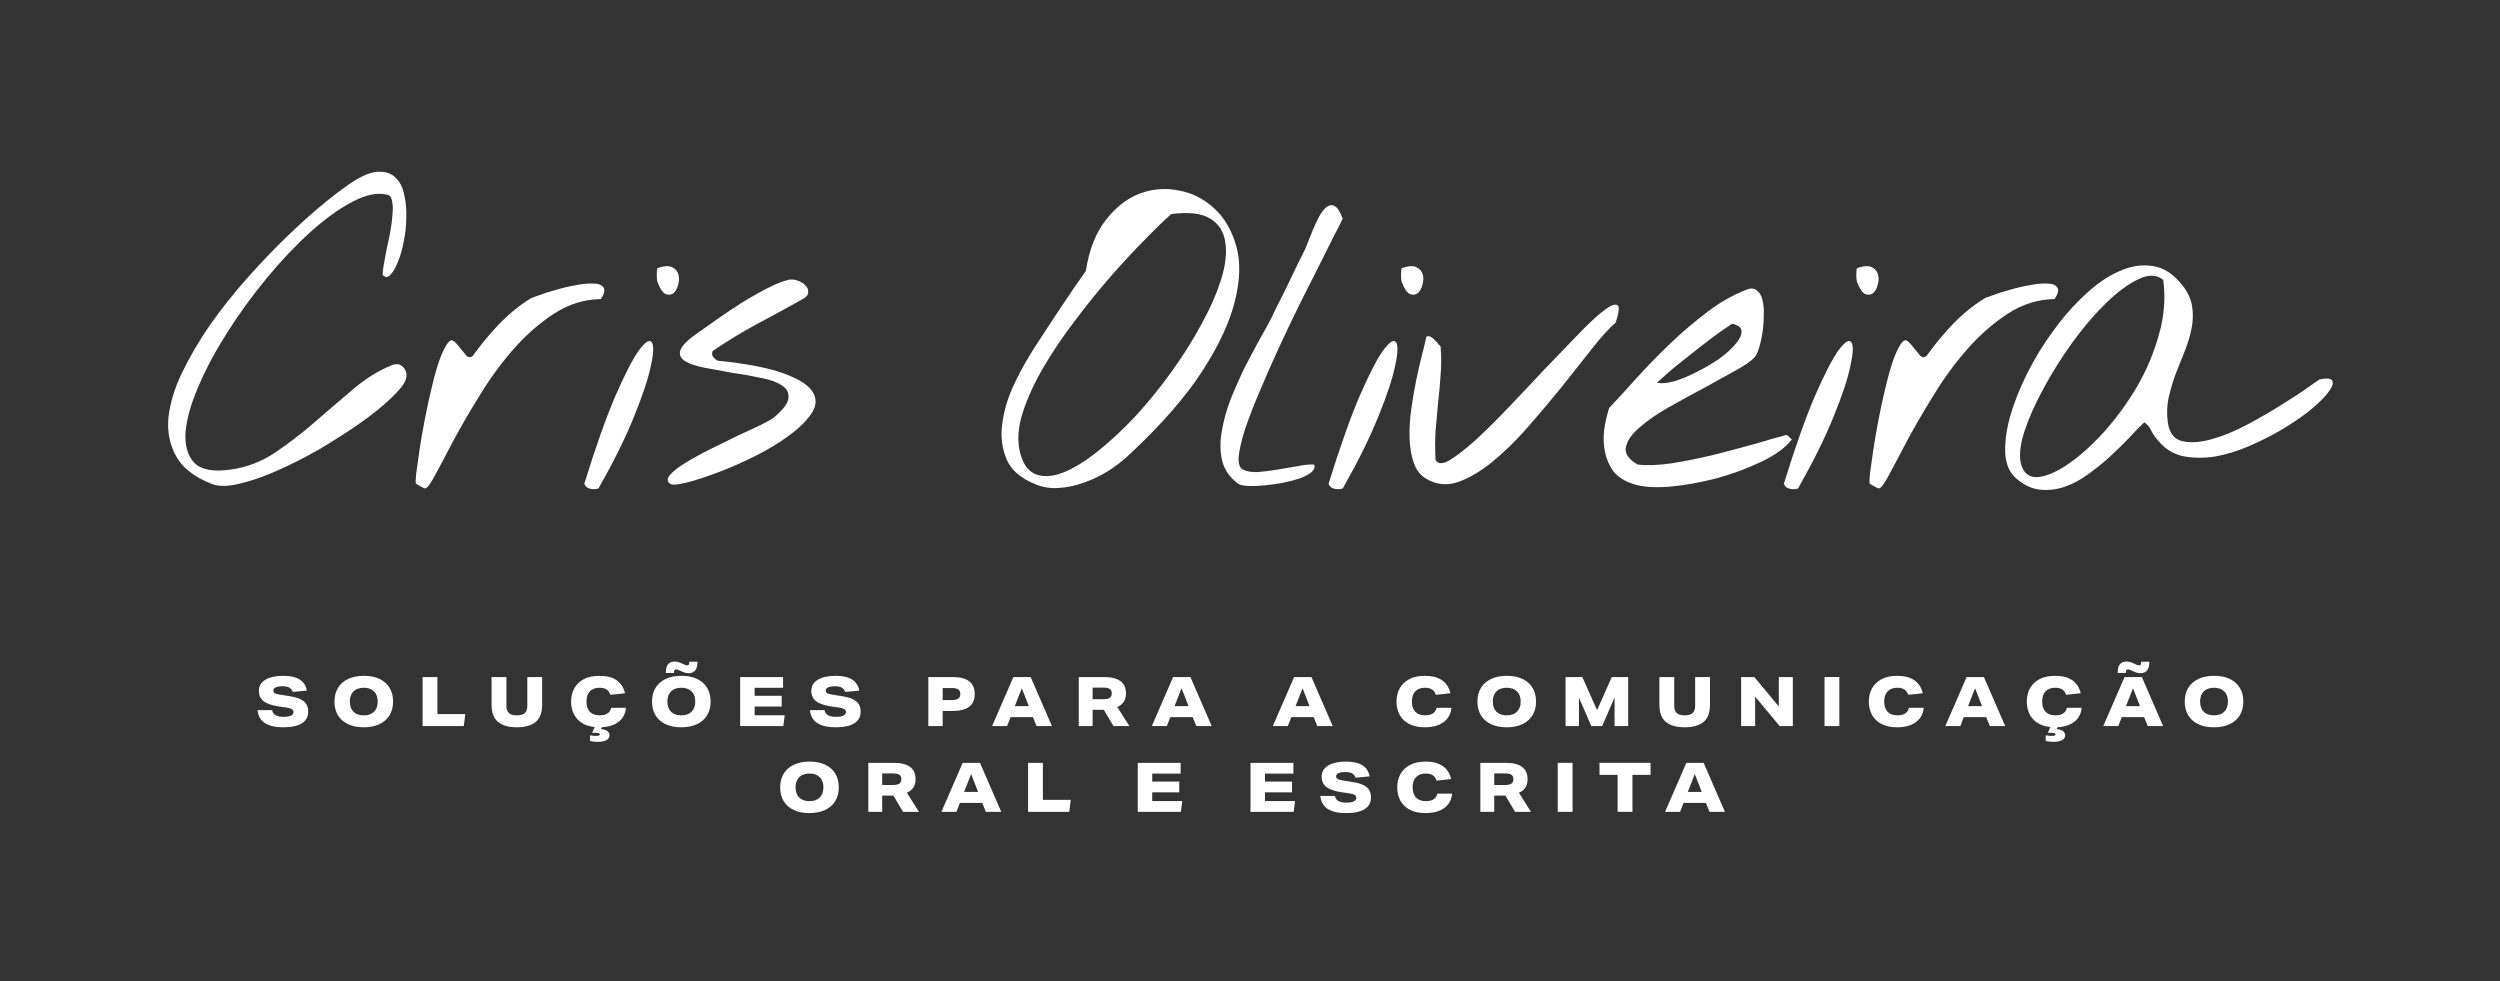 <svg width="158" height="62" viewBox="0 0 158 62" fill="none" xmlns="http://www.w3.org/2000/svg">
<rect x="0" y="0" width="158" height="62" fill="#333333" stroke="none"/>
<path d="M13.367 30.576C12.29 30.153 11.549 29.579 11.143 28.856C10.737 28.132 10.569 27.329 10.64 26.447C10.728 25.546 11.011 24.593 11.487 23.587C11.981 22.564 12.581 21.54 13.287 20.516C14.011 19.493 14.805 18.495 15.67 17.525C16.535 16.554 17.391 15.663 18.238 14.851C19.085 14.039 19.88 13.333 20.621 12.733C21.362 12.133 21.962 11.692 22.421 11.409C23.056 11.021 23.586 10.836 24.009 10.853C24.433 10.853 24.768 10.986 25.015 11.25C25.28 11.497 25.457 11.85 25.545 12.309C25.651 12.751 25.695 13.227 25.677 13.739C25.677 14.233 25.624 14.736 25.518 15.248C25.43 15.742 25.307 16.174 25.148 16.545C25.007 16.916 24.848 17.189 24.671 17.366C24.512 17.542 24.354 17.551 24.195 17.392C24.177 17.251 24.195 17.039 24.248 16.757C24.301 16.457 24.362 16.122 24.433 15.751C24.521 15.38 24.601 15.001 24.671 14.613C24.742 14.224 24.786 13.871 24.804 13.554C24.839 13.218 24.83 12.936 24.777 12.706C24.742 12.477 24.645 12.345 24.486 12.309C23.868 12.15 23.127 12.3 22.262 12.759C21.415 13.201 20.524 13.845 19.588 14.692C18.671 15.521 17.753 16.492 16.835 17.604C15.935 18.698 15.114 19.828 14.373 20.993C13.632 22.158 13.023 23.296 12.546 24.408C12.07 25.502 11.796 26.473 11.725 27.32C11.672 28.15 11.858 28.794 12.281 29.253C12.723 29.694 13.49 29.835 14.585 29.676C15.591 29.535 16.517 29.182 17.364 28.617C18.229 28.035 19.059 27.4 19.853 26.711C20.665 26.005 21.468 25.317 22.262 24.646C23.056 23.958 23.886 23.437 24.751 23.084C25.068 22.961 25.316 23.005 25.492 23.217C25.686 23.428 25.739 23.684 25.651 23.984C25.545 24.285 25.227 24.682 24.698 25.176C24.186 25.67 23.542 26.191 22.765 26.738C22.006 27.267 21.168 27.805 20.25 28.353C19.332 28.882 18.432 29.341 17.55 29.729C16.685 30.118 15.873 30.4 15.114 30.576C14.373 30.753 13.79 30.753 13.367 30.576Z" fill="white"/>
<path d="M26.298 30.576C26.263 30.559 26.263 30.356 26.298 29.968C26.351 29.562 26.421 29.059 26.51 28.459C26.598 27.858 26.713 27.197 26.854 26.473C26.995 25.749 27.145 25.061 27.304 24.408C27.463 23.737 27.63 23.155 27.807 22.661C28.001 22.149 28.186 21.796 28.363 21.602C28.486 21.478 28.61 21.478 28.733 21.602C28.857 21.708 28.981 21.849 29.104 22.025C29.228 22.184 29.351 22.334 29.475 22.475C29.598 22.599 29.731 22.608 29.872 22.502C30.366 21.814 30.904 21.16 31.487 20.543C32.087 19.907 32.749 19.36 33.472 18.901C33.543 18.848 33.737 18.769 34.055 18.663C34.373 18.54 34.734 18.425 35.14 18.319C35.546 18.195 35.961 18.098 36.385 18.028C36.826 17.939 37.196 17.904 37.496 17.922C37.814 17.922 38.026 18.001 38.132 18.16C38.255 18.301 38.202 18.548 37.973 18.901C36.914 18.919 35.926 19.228 35.008 19.828C34.09 20.428 33.243 21.169 32.466 22.052C31.69 22.934 30.984 23.896 30.348 24.938C29.713 25.961 29.157 26.914 28.681 27.797C28.222 28.679 27.833 29.412 27.516 29.994C27.216 30.576 26.995 30.868 26.854 30.868C26.836 30.868 26.757 30.832 26.616 30.762C26.474 30.674 26.369 30.612 26.298 30.576Z" fill="white"/>
<path d="M36.926 30.576C37.649 28.247 38.302 26.402 38.885 25.043C39.485 23.667 39.979 22.705 40.367 22.158C40.773 21.611 41.047 21.434 41.188 21.628C41.329 21.822 41.312 22.317 41.135 23.111C40.976 23.905 40.623 24.973 40.076 26.314C39.547 27.638 38.797 29.156 37.826 30.868C37.685 30.921 37.517 30.93 37.323 30.894C37.129 30.859 36.996 30.753 36.926 30.576ZM41.559 17.842C41.523 17.754 41.506 17.595 41.506 17.366C41.506 17.136 41.523 16.995 41.559 16.942C41.965 16.801 42.273 16.783 42.485 16.889C42.697 16.995 42.829 17.154 42.882 17.366C42.935 17.56 42.926 17.772 42.856 18.001C42.803 18.231 42.706 18.407 42.565 18.531C42.423 18.637 42.256 18.654 42.062 18.584C41.885 18.495 41.718 18.248 41.559 17.842Z" fill="white"/>
<path d="M42.364 30.576C42.153 30.435 42.144 30.25 42.338 30.02C42.55 29.773 42.876 29.517 43.318 29.253C43.776 28.97 44.306 28.679 44.906 28.379C45.506 28.079 46.08 27.797 46.627 27.532C47.192 27.267 47.686 27.038 48.109 26.844C48.533 26.632 48.807 26.473 48.93 26.367C49.513 25.873 49.813 25.467 49.83 25.149C49.866 24.814 49.724 24.549 49.407 24.355C49.089 24.143 48.639 23.984 48.056 23.878C47.492 23.755 46.901 23.649 46.283 23.561C45.683 23.455 45.1 23.349 44.535 23.243C43.988 23.137 43.574 22.996 43.291 22.82C43.009 22.643 42.912 22.414 43 22.131C43.106 21.831 43.494 21.452 44.165 20.993C44.412 20.816 44.774 20.56 45.25 20.225C45.727 19.89 46.239 19.546 46.786 19.193C47.35 18.84 47.907 18.522 48.454 18.239C49.001 17.957 49.46 17.772 49.83 17.684C50.024 17.648 50.219 17.666 50.413 17.736C50.624 17.807 50.792 17.913 50.916 18.054C51.039 18.178 51.092 18.319 51.075 18.478C51.075 18.637 50.96 18.778 50.73 18.901C49.724 19.466 48.754 19.996 47.818 20.49C46.901 20.984 45.974 21.549 45.038 22.184C44.986 22.325 44.994 22.449 45.065 22.555C45.153 22.661 45.25 22.74 45.356 22.793C47.227 22.987 48.63 23.261 49.566 23.614C50.519 23.967 51.119 24.355 51.366 24.779C51.63 25.202 51.604 25.652 51.286 26.129C50.969 26.605 50.492 27.073 49.857 27.532C49.239 27.991 48.524 28.423 47.712 28.829C46.901 29.235 46.115 29.579 45.356 29.862C44.615 30.144 43.962 30.356 43.397 30.497C42.832 30.638 42.488 30.665 42.364 30.576Z" fill="white"/>
<path d="M65.368 30.576C64.485 30.206 63.903 29.694 63.62 29.041C63.338 28.37 63.241 27.655 63.329 26.897C63.417 26.12 63.629 25.343 63.964 24.567C64.317 23.79 64.679 23.102 65.05 22.502C65.173 22.29 65.403 21.928 65.738 21.416C66.073 20.905 66.426 20.366 66.797 19.802C67.185 19.219 67.547 18.681 67.882 18.187C68.236 17.675 68.483 17.322 68.624 17.128C68.836 15.769 69.259 14.692 69.895 13.898C70.53 13.086 71.245 12.53 72.039 12.23C72.851 11.93 73.68 11.868 74.528 12.044C75.375 12.203 76.116 12.583 76.751 13.183C77.387 13.765 77.846 14.551 78.128 15.539C78.41 16.527 78.384 17.684 78.049 19.007C77.731 20.331 77.043 21.814 75.984 23.455C74.925 25.096 73.371 26.87 71.324 28.776C70.971 29.112 70.548 29.438 70.053 29.756C69.577 30.056 69.065 30.303 68.518 30.497C67.988 30.691 67.45 30.806 66.903 30.841C66.356 30.877 65.844 30.788 65.368 30.576ZM64.441 28.485C64.617 29.279 64.953 29.773 65.447 29.968C65.941 30.162 66.523 30.126 67.194 29.862C67.865 29.597 68.597 29.147 69.392 28.512C70.186 27.876 70.98 27.135 71.774 26.288C72.569 25.423 73.327 24.487 74.051 23.481C74.775 22.475 75.401 21.478 75.931 20.49C76.478 19.501 76.893 18.557 77.175 17.657C77.457 16.757 77.546 15.98 77.44 15.327C77.352 14.657 77.034 14.154 76.487 13.818C75.957 13.483 75.136 13.386 74.025 13.527C73.619 13.88 73.08 14.401 72.41 15.089C71.739 15.76 71.024 16.527 70.265 17.392C69.506 18.257 68.747 19.193 67.988 20.199C67.23 21.187 66.559 22.175 65.976 23.164C65.394 24.152 64.953 25.105 64.653 26.023C64.353 26.941 64.282 27.761 64.441 28.485Z" fill="white"/>
<path d="M78.26 30.576C77.749 30.206 77.413 29.738 77.254 29.173C77.113 28.609 77.096 28 77.201 27.347C77.307 26.676 77.493 25.988 77.757 25.282C78.04 24.576 78.34 23.896 78.657 23.243C78.993 22.59 79.311 21.99 79.611 21.443C79.928 20.896 80.175 20.446 80.352 20.093C80.405 19.987 80.528 19.731 80.722 19.325C80.934 18.919 81.155 18.478 81.384 18.001C81.614 17.525 81.826 17.084 82.02 16.677C82.232 16.254 82.364 15.989 82.417 15.883C82.47 15.795 82.54 15.627 82.629 15.38C82.735 15.116 82.849 14.833 82.973 14.533C83.096 14.233 83.229 13.951 83.37 13.686C83.529 13.404 83.688 13.201 83.847 13.077C84.023 12.954 84.191 12.936 84.35 13.024C84.526 13.112 84.694 13.377 84.853 13.818C84.782 13.995 84.605 14.348 84.323 14.877C84.058 15.407 83.741 16.042 83.37 16.783C82.999 17.525 82.585 18.345 82.126 19.245C81.684 20.146 81.252 21.055 80.828 21.972C80.405 22.89 80.008 23.79 79.637 24.673C79.266 25.538 78.958 26.332 78.71 27.055C78.481 27.761 78.34 28.353 78.287 28.829C78.252 29.288 78.34 29.57 78.552 29.676C78.799 29.8 79.116 29.853 79.505 29.835C79.911 29.8 80.325 29.747 80.749 29.676C81.173 29.606 81.587 29.535 81.993 29.465C82.399 29.376 82.752 29.341 83.052 29.359C83.123 29.517 83.07 29.676 82.893 29.835C82.717 29.976 82.47 30.109 82.152 30.232C81.834 30.338 81.464 30.435 81.04 30.523C80.634 30.594 80.237 30.647 79.849 30.682C79.478 30.718 79.143 30.727 78.843 30.709C78.561 30.691 78.366 30.647 78.26 30.576Z" fill="white"/>
<path d="M83.964 30.576C84.688 28.247 85.341 26.402 85.923 25.043C86.523 23.667 87.017 22.705 87.406 22.158C87.812 21.611 88.085 21.434 88.226 21.628C88.368 21.822 88.35 22.317 88.173 23.111C88.015 23.905 87.662 24.973 87.115 26.314C86.585 27.638 85.835 29.156 84.864 30.868C84.723 30.921 84.555 30.93 84.361 30.894C84.167 30.859 84.035 30.753 83.964 30.576ZM88.597 17.842C88.562 17.754 88.544 17.595 88.544 17.366C88.544 17.136 88.562 16.995 88.597 16.942C89.003 16.801 89.312 16.783 89.524 16.889C89.735 16.995 89.868 17.154 89.921 17.366C89.974 17.56 89.965 17.772 89.894 18.001C89.841 18.231 89.744 18.407 89.603 18.531C89.462 18.637 89.294 18.654 89.1 18.584C88.924 18.495 88.756 18.248 88.597 17.842Z" fill="white"/>
<path d="M90.144 30.259C89.773 30.047 89.509 29.712 89.35 29.253C89.191 28.794 89.103 28.273 89.085 27.691C89.068 27.108 89.103 26.5 89.191 25.864C89.279 25.229 89.385 24.611 89.509 24.011C89.632 23.411 89.756 22.872 89.879 22.396C90.003 21.919 90.091 21.549 90.144 21.284C90.232 21.231 90.321 21.231 90.409 21.284C90.515 21.337 90.612 21.416 90.7 21.522C90.806 21.611 90.885 21.699 90.938 21.787C91.009 21.858 91.044 21.893 91.044 21.893C91.097 22.511 91.097 23.12 91.044 23.72C91.009 24.302 90.956 24.884 90.885 25.467C90.832 26.049 90.779 26.641 90.727 27.241C90.691 27.841 90.691 28.45 90.727 29.067C90.868 29.332 91.159 29.341 91.6 29.094C92.041 28.829 92.58 28.414 93.215 27.85C93.851 27.267 94.539 26.588 95.28 25.811C96.039 25.017 96.78 24.232 97.504 23.455C98.245 22.678 98.942 21.955 99.596 21.284C100.248 20.596 100.796 20.075 101.237 19.722C101.696 19.351 102.013 19.201 102.19 19.272C102.366 19.325 102.34 19.696 102.111 20.384C101.687 20.755 101.184 21.311 100.601 22.052C100.019 22.793 99.384 23.596 98.695 24.461C98.007 25.308 97.292 26.155 96.551 27.003C95.81 27.85 95.059 28.582 94.301 29.2C93.559 29.8 92.836 30.224 92.13 30.471C91.424 30.7 90.762 30.629 90.144 30.259Z" fill="white"/>
<path d="M103.181 30.576C102.652 30.4 102.246 30.135 101.963 29.782C101.699 29.412 101.522 29.006 101.434 28.564C101.346 28.123 101.328 27.664 101.381 27.188C101.451 26.694 101.557 26.226 101.699 25.785C102.228 25.22 102.819 24.576 103.472 23.852C104.143 23.111 104.849 22.387 105.59 21.681C106.332 20.975 107.099 20.322 107.894 19.722C108.705 19.104 109.526 18.637 110.356 18.319C110.638 18.195 110.859 18.204 111.018 18.345C111.194 18.469 111.318 18.672 111.388 18.954C111.459 19.237 111.485 19.563 111.468 19.934C111.468 20.305 111.441 20.666 111.388 21.019C111.335 21.372 111.265 21.69 111.176 21.972C111.088 22.255 111 22.449 110.912 22.555C110.7 22.802 110.285 23.093 109.667 23.428C109.067 23.764 108.397 24.134 107.655 24.54C106.914 24.929 106.173 25.335 105.431 25.758C104.69 26.182 104.081 26.605 103.605 27.029C103.128 27.435 102.846 27.841 102.758 28.247C102.669 28.653 102.916 29.023 103.499 29.359C104.099 29.429 104.823 29.403 105.67 29.279C106.535 29.138 107.408 28.962 108.291 28.75C109.191 28.52 110.056 28.291 110.885 28.061C111.715 27.814 112.394 27.62 112.924 27.479L113.241 27.77C112.853 28.282 112.218 28.75 111.335 29.173C110.453 29.597 109.5 29.95 108.476 30.232C107.452 30.497 106.455 30.674 105.484 30.762C104.514 30.832 103.746 30.771 103.181 30.576ZM109.508 20.463C109.491 20.446 109.358 20.525 109.111 20.702C108.864 20.86 108.555 21.081 108.185 21.363C107.832 21.628 107.443 21.928 107.02 22.264C106.614 22.581 106.234 22.881 105.882 23.164C105.546 23.446 105.264 23.693 105.034 23.905C104.805 24.099 104.708 24.196 104.743 24.196C105.026 24.249 105.387 24.214 105.829 24.09C106.287 23.949 106.755 23.755 107.232 23.508C107.726 23.261 108.194 22.987 108.635 22.687C109.076 22.369 109.42 22.061 109.667 21.761C109.932 21.46 110.064 21.196 110.064 20.966C110.082 20.737 109.897 20.569 109.508 20.463Z" fill="white"/>
<path d="M112.738 30.576C113.462 28.247 114.115 26.402 114.697 25.043C115.298 23.667 115.792 22.705 116.18 22.158C116.586 21.611 116.859 21.434 117.001 21.628C117.142 21.822 117.124 22.317 116.948 23.111C116.789 23.905 116.436 24.973 115.889 26.314C115.359 27.638 114.609 29.156 113.638 30.868C113.497 30.921 113.33 30.93 113.135 30.894C112.941 30.859 112.809 30.753 112.738 30.576ZM117.371 17.842C117.336 17.754 117.318 17.595 117.318 17.366C117.318 17.136 117.336 16.995 117.371 16.942C117.777 16.801 118.086 16.783 118.298 16.889C118.51 16.995 118.642 17.154 118.695 17.366C118.748 17.56 118.739 17.772 118.669 18.001C118.616 18.231 118.519 18.407 118.377 18.531C118.236 18.637 118.068 18.654 117.874 18.584C117.698 18.495 117.53 18.248 117.371 17.842Z" fill="white"/>
<path d="M118.177 30.576C118.142 30.559 118.142 30.356 118.177 29.968C118.23 29.562 118.301 29.059 118.389 28.459C118.477 27.858 118.592 27.197 118.733 26.473C118.874 25.749 119.024 25.061 119.183 24.408C119.342 23.737 119.51 23.155 119.686 22.661C119.88 22.149 120.066 21.796 120.242 21.602C120.366 21.478 120.489 21.478 120.613 21.602C120.736 21.708 120.86 21.849 120.983 22.025C121.107 22.184 121.231 22.334 121.354 22.475C121.478 22.599 121.61 22.608 121.751 22.502C122.245 21.814 122.784 21.16 123.366 20.543C123.966 19.907 124.628 19.36 125.352 18.901C125.422 18.848 125.616 18.769 125.934 18.663C126.252 18.54 126.614 18.425 127.02 18.319C127.426 18.195 127.84 18.098 128.264 18.028C128.705 17.939 129.076 17.904 129.376 17.922C129.693 17.922 129.905 18.001 130.011 18.16C130.135 18.301 130.082 18.548 129.852 18.901C128.793 18.919 127.805 19.228 126.887 19.828C125.969 20.428 125.122 21.169 124.346 22.052C123.569 22.934 122.863 23.896 122.228 24.938C121.592 25.961 121.036 26.914 120.56 27.797C120.101 28.679 119.713 29.412 119.395 29.994C119.095 30.576 118.874 30.868 118.733 30.868C118.715 30.868 118.636 30.832 118.495 30.762C118.354 30.674 118.248 30.612 118.177 30.576Z" fill="white"/>
<path d="M127.447 30.259C127.024 29.906 126.786 29.385 126.733 28.697C126.697 28.009 126.794 27.232 127.024 26.367C127.271 25.502 127.624 24.602 128.083 23.667C128.559 22.714 129.106 21.814 129.724 20.966C130.342 20.102 131.013 19.334 131.736 18.663C132.46 17.975 133.183 17.472 133.907 17.154C134.631 16.819 135.337 16.704 136.025 16.81C136.713 16.898 137.34 17.295 137.905 18.001C138.258 18.442 138.47 18.892 138.54 19.351C138.611 19.793 138.602 20.252 138.514 20.728C138.425 21.187 138.284 21.663 138.09 22.158C137.896 22.634 137.702 23.12 137.508 23.614C137.331 24.108 137.181 24.611 137.058 25.123C136.952 25.635 136.934 26.155 137.005 26.685C137.093 27.355 137.393 27.753 137.905 27.876C138.417 28 139.025 27.964 139.731 27.77C140.455 27.576 141.214 27.267 142.008 26.844C142.802 26.42 143.535 25.997 144.206 25.573C144.894 25.149 145.459 24.779 145.9 24.461C146.359 24.143 146.588 23.984 146.588 23.984C147.082 23.878 147.356 23.914 147.409 24.09C147.48 24.249 147.382 24.496 147.118 24.832C146.871 25.149 146.491 25.52 145.979 25.944C145.468 26.349 144.885 26.747 144.232 27.135C143.579 27.523 142.882 27.876 142.141 28.194C141.399 28.512 140.676 28.732 139.97 28.856C139.264 28.962 138.593 28.953 137.958 28.829C137.34 28.688 136.828 28.37 136.422 27.876C136.228 27.664 136.078 27.453 135.972 27.241C135.884 27.029 135.734 26.844 135.522 26.685C135.257 26.932 134.94 27.258 134.569 27.664C134.198 28.053 133.792 28.45 133.351 28.856C132.928 29.244 132.469 29.615 131.974 29.968C131.498 30.321 131.004 30.585 130.492 30.762C129.98 30.938 129.459 31 128.93 30.947C128.418 30.894 127.924 30.665 127.447 30.259ZM127.739 29.359C127.897 29.924 128.25 30.188 128.798 30.153C129.345 30.1 129.98 29.826 130.704 29.332C131.427 28.838 132.177 28.167 132.954 27.32C133.731 26.455 134.428 25.502 135.046 24.461C135.663 23.402 136.131 22.29 136.449 21.125C136.784 19.96 136.872 18.813 136.713 17.684C136.29 17.348 135.76 17.339 135.125 17.657C134.49 17.957 133.81 18.46 133.086 19.166C132.38 19.854 131.674 20.684 130.968 21.655C130.28 22.608 129.671 23.578 129.142 24.567C128.612 25.538 128.206 26.455 127.924 27.32C127.659 28.185 127.597 28.864 127.739 29.359Z" fill="white"/>
<path d="M16.277 44.88H17.197C17.252 45.164 17.489 45.305 17.908 45.305C18.336 45.305 18.55 45.203 18.55 44.997C18.55 44.925 18.518 44.867 18.454 44.824C18.391 44.778 18.287 44.744 18.142 44.724L17.587 44.642C17.159 44.575 16.847 44.464 16.65 44.308C16.456 44.152 16.36 43.938 16.36 43.666C16.36 43.365 16.495 43.131 16.767 42.963C17.042 42.795 17.419 42.712 17.899 42.712C18.787 42.712 19.285 43.022 19.392 43.644L18.502 43.731C18.456 43.604 18.384 43.513 18.285 43.458C18.187 43.4 18.048 43.371 17.869 43.371C17.678 43.371 17.531 43.394 17.427 43.44C17.325 43.486 17.275 43.553 17.275 43.64C17.275 43.712 17.302 43.767 17.357 43.805C17.412 43.842 17.513 43.873 17.661 43.896L18.337 44.004C18.739 44.068 19.03 44.176 19.209 44.329C19.389 44.48 19.478 44.692 19.478 44.967C19.478 45.297 19.345 45.545 19.079 45.713C18.813 45.881 18.421 45.965 17.904 45.965C16.886 45.965 16.344 45.603 16.277 44.88Z" fill="white"/>
<path d="M22.982 45.965C22.601 45.965 22.272 45.9 21.998 45.77C21.723 45.639 21.51 45.453 21.36 45.21C21.212 44.967 21.139 44.676 21.139 44.338C21.139 44 21.214 43.709 21.364 43.466C21.515 43.223 21.729 43.037 22.006 42.907C22.284 42.777 22.615 42.712 23 42.712C23.381 42.712 23.709 42.777 23.984 42.907C24.259 43.037 24.47 43.223 24.617 43.466C24.768 43.709 24.843 44 24.843 44.338C24.843 44.676 24.768 44.967 24.617 45.21C24.467 45.453 24.253 45.639 23.976 45.77C23.698 45.9 23.367 45.965 22.982 45.965ZM23.871 44.338C23.871 44.06 23.793 43.846 23.637 43.696C23.484 43.543 23.268 43.466 22.991 43.466C22.713 43.466 22.496 43.543 22.34 43.696C22.187 43.849 22.11 44.063 22.11 44.338C22.11 44.616 22.187 44.831 22.34 44.984C22.496 45.135 22.713 45.21 22.991 45.21C23.268 45.21 23.484 45.133 23.637 44.98C23.793 44.827 23.871 44.613 23.871 44.338Z" fill="white"/>
<path d="M26.709 42.79H27.646V45.127H29.407L29.311 45.887H26.709V42.79Z" fill="white"/>
<path d="M32.004 44.603C32.004 44.811 32.056 44.964 32.161 45.062C32.268 45.161 32.435 45.21 32.664 45.21C32.895 45.21 33.063 45.161 33.167 45.062C33.274 44.964 33.327 44.811 33.327 44.603V42.79H34.264V44.529C34.264 45.038 34.127 45.405 33.852 45.631C33.578 45.853 33.181 45.965 32.664 45.965C32.149 45.965 31.754 45.853 31.48 45.631C31.205 45.405 31.067 45.038 31.067 44.529V42.79H32.004V44.603Z" fill="white"/>
<path d="M39.503 43.813L38.579 43.913C38.524 43.754 38.442 43.64 38.332 43.57C38.222 43.501 38.073 43.466 37.885 43.466C37.628 43.466 37.427 43.541 37.282 43.692C37.138 43.839 37.066 44.055 37.066 44.338C37.066 44.621 37.138 44.838 37.282 44.989C37.43 45.136 37.637 45.21 37.903 45.21C38.313 45.21 38.555 45.051 38.627 44.733H39.564C39.526 45.123 39.359 45.427 39.061 45.644C38.766 45.858 38.373 45.965 37.881 45.965C37.488 45.965 37.158 45.895 36.892 45.757C36.629 45.618 36.429 45.427 36.293 45.184C36.16 44.938 36.094 44.656 36.094 44.338C36.094 44.029 36.16 43.751 36.293 43.505C36.429 43.26 36.63 43.066 36.896 42.924C37.162 42.782 37.493 42.712 37.89 42.712C38.783 42.712 39.321 43.079 39.503 43.813ZM37.655 45.791L38.068 45.887L37.985 46.078C38.167 46.098 38.302 46.141 38.389 46.208C38.475 46.277 38.519 46.367 38.519 46.477C38.519 46.604 38.455 46.703 38.328 46.776C38.2 46.848 38.021 46.884 37.79 46.884C37.579 46.884 37.413 46.864 37.291 46.824V46.472C37.363 46.484 37.427 46.492 37.482 46.498C37.54 46.507 37.595 46.511 37.647 46.511C37.739 46.511 37.806 46.502 37.846 46.485C37.89 46.471 37.911 46.448 37.911 46.416C37.911 46.375 37.885 46.348 37.833 46.333C37.784 46.319 37.699 46.312 37.577 46.312H37.425L37.655 45.791Z" fill="white"/>
<path d="M43.051 45.965C42.669 45.965 42.341 45.9 42.066 45.77C41.792 45.639 41.579 45.453 41.429 45.21C41.281 44.967 41.208 44.676 41.208 44.338C41.208 44 41.283 43.709 41.433 43.466C41.583 43.223 41.797 43.037 42.075 42.907C42.353 42.777 42.684 42.712 43.068 42.712C43.45 42.712 43.778 42.777 44.053 42.907C44.328 43.037 44.539 43.223 44.686 43.466C44.837 43.709 44.912 44 44.912 44.338C44.912 44.676 44.837 44.967 44.686 45.21C44.536 45.453 44.322 45.639 44.044 45.77C43.767 45.9 43.435 45.965 43.051 45.965ZM43.94 44.338C43.94 44.06 43.862 43.846 43.706 43.696C43.553 43.543 43.337 43.466 43.06 43.466C42.782 43.466 42.565 43.543 42.409 43.696C42.256 43.849 42.179 44.063 42.179 44.338C42.179 44.616 42.256 44.831 42.409 44.984C42.565 45.135 42.782 45.21 43.06 45.21C43.337 45.21 43.553 45.133 43.706 44.98C43.862 44.827 43.94 44.613 43.94 44.338ZM42.079 42.534C42.079 42.276 42.127 42.091 42.222 41.978C42.318 41.866 42.461 41.809 42.652 41.809C42.791 41.809 42.956 41.857 43.146 41.953C43.221 41.99 43.279 42.016 43.32 42.031C43.36 42.045 43.397 42.052 43.428 42.052C43.483 42.052 43.519 42.035 43.537 42C43.554 41.963 43.563 41.903 43.563 41.822H44.079C44.079 42.071 44.031 42.255 43.936 42.373C43.84 42.489 43.697 42.547 43.506 42.547C43.37 42.547 43.21 42.5 43.025 42.408C42.883 42.339 42.785 42.304 42.73 42.304C42.678 42.304 42.642 42.324 42.621 42.364C42.604 42.402 42.596 42.459 42.596 42.534H42.079Z" fill="white"/>
<path d="M46.778 42.79H49.489V43.471H47.693V43.974H49.402V44.655H47.693V45.206H49.593L49.506 45.887H46.778V42.79Z" fill="white"/>
<path d="M51.191 44.88H52.11C52.165 45.164 52.403 45.305 52.822 45.305C53.25 45.305 53.464 45.203 53.464 44.997C53.464 44.925 53.432 44.867 53.368 44.824C53.305 44.778 53.201 44.744 53.056 44.724L52.501 44.642C52.073 44.575 51.761 44.464 51.564 44.308C51.37 44.152 51.273 43.938 51.273 43.666C51.273 43.365 51.409 43.131 51.681 42.963C51.956 42.795 52.333 42.712 52.813 42.712C53.701 42.712 54.198 43.022 54.305 43.644L53.416 43.731C53.37 43.604 53.297 43.513 53.199 43.458C53.101 43.4 52.962 43.371 52.783 43.371C52.592 43.371 52.444 43.394 52.34 43.44C52.239 43.486 52.188 43.553 52.188 43.64C52.188 43.712 52.216 43.767 52.271 43.805C52.326 43.842 52.427 43.873 52.575 43.896L53.251 44.004C53.653 44.068 53.944 44.176 54.123 44.329C54.302 44.48 54.392 44.692 54.392 44.967C54.392 45.297 54.259 45.545 53.993 45.713C53.727 45.881 53.335 45.965 52.818 45.965C51.8 45.965 51.257 45.603 51.191 44.88Z" fill="white"/>
<path d="M58.67 42.79H60.21C61.138 42.79 61.602 43.147 61.602 43.861C61.602 44.228 61.482 44.5 61.242 44.676C61.005 44.85 60.644 44.937 60.158 44.937H59.577V45.887H58.67V42.79ZM60.141 44.243C60.328 44.243 60.467 44.214 60.557 44.156C60.647 44.098 60.691 43.998 60.691 43.857C60.691 43.724 60.648 43.628 60.561 43.57C60.475 43.513 60.337 43.484 60.149 43.484H59.577V44.243H60.141Z" fill="white"/>
<path d="M64.045 42.79H65.138L66.483 45.887H65.511L65.281 45.323H63.867L63.651 45.887H62.701L64.045 42.79ZM65.021 44.629L64.579 43.497L64.136 44.629H65.021Z" fill="white"/>
<path d="M68.177 42.79H69.769C70.697 42.79 71.161 43.132 71.161 43.818C71.161 44.037 71.115 44.217 71.023 44.355C70.93 44.491 70.794 44.6 70.615 44.681L71.374 45.887H70.372L69.76 44.859H69.053V45.887H68.177V42.79ZM69.713 44.191C69.903 44.191 70.042 44.163 70.129 44.108C70.219 44.05 70.263 43.955 70.263 43.822C70.263 43.689 70.222 43.595 70.138 43.54C70.054 43.485 69.915 43.458 69.721 43.458H69.053V44.191H69.713Z" fill="white"/>
<path d="M74.141 42.79H75.234L76.579 45.887H75.607L75.377 45.323H73.963L73.746 45.887H72.796L74.141 42.79ZM75.117 44.629L74.674 43.497L74.232 44.629H75.117Z" fill="white"/>
<path d="M81.788 42.79H82.882L84.226 45.887H83.254L83.025 45.323H81.611L81.394 45.887H80.444L81.788 42.79ZM82.764 44.629L82.322 43.497L81.879 44.629H82.764Z" fill="white"/>
<path d="M91.67 43.813L90.746 43.913C90.691 43.754 90.609 43.64 90.499 43.57C90.389 43.501 90.24 43.466 90.052 43.466C89.794 43.466 89.594 43.541 89.449 43.692C89.304 43.839 89.232 44.055 89.232 44.338C89.232 44.621 89.304 44.838 89.449 44.989C89.596 45.136 89.803 45.21 90.069 45.21C90.48 45.21 90.721 45.051 90.793 44.733H91.73C91.693 45.123 91.525 45.427 91.227 45.644C90.932 45.858 90.539 45.965 90.047 45.965C89.654 45.965 89.325 45.895 89.058 45.757C88.795 45.618 88.596 45.427 88.46 45.184C88.327 44.938 88.26 44.656 88.26 44.338C88.26 44.029 88.327 43.751 88.46 43.505C88.596 43.26 88.797 43.066 89.063 42.924C89.329 42.782 89.66 42.712 90.056 42.712C90.95 42.712 91.487 43.079 91.67 43.813Z" fill="white"/>
<path d="M95.217 45.965C94.836 45.965 94.507 45.9 94.233 45.77C93.958 45.639 93.746 45.453 93.595 45.21C93.448 44.967 93.374 44.676 93.374 44.338C93.374 44 93.449 43.709 93.6 43.466C93.75 43.223 93.964 43.037 94.242 42.907C94.519 42.777 94.85 42.712 95.235 42.712C95.617 42.712 95.945 42.777 96.219 42.907C96.494 43.037 96.705 43.223 96.853 43.466C97.003 43.709 97.078 44 97.078 44.338C97.078 44.676 97.003 44.967 96.853 45.21C96.702 45.453 96.488 45.639 96.211 45.77C95.933 45.9 95.602 45.965 95.217 45.965ZM96.107 44.338C96.107 44.06 96.028 43.846 95.872 43.696C95.719 43.543 95.504 43.466 95.226 43.466C94.948 43.466 94.732 43.543 94.576 43.696C94.422 43.849 94.346 44.063 94.346 44.338C94.346 44.616 94.422 44.831 94.576 44.984C94.732 45.135 94.948 45.21 95.226 45.21C95.504 45.21 95.719 45.133 95.872 44.98C96.028 44.827 96.107 44.613 96.107 44.338Z" fill="white"/>
<path d="M98.944 42.79H100.002L100.935 44.885L101.863 42.79H102.9V45.887H102.041V44.082L101.256 45.887H100.571L99.79 44.091V45.887H98.944V42.79Z" fill="white"/>
<path d="M105.811 44.603C105.811 44.811 105.863 44.964 105.967 45.062C106.074 45.161 106.242 45.21 106.47 45.21C106.702 45.21 106.87 45.161 106.974 45.062C107.081 44.964 107.134 44.811 107.134 44.603V42.79H108.071V44.529C108.071 45.038 107.934 45.405 107.659 45.631C107.384 45.853 106.988 45.965 106.47 45.965C105.956 45.965 105.561 45.853 105.286 45.631C105.012 45.405 104.874 45.038 104.874 44.529V42.79H105.811V44.603Z" fill="white"/>
<path d="M110.039 42.79H110.872L112.421 44.65V42.79H113.306V45.887H112.473L110.924 44.026V45.887H110.039V42.79Z" fill="white"/>
<path d="M115.31 42.79H116.247V45.887H115.31V42.79Z" fill="white"/>
<path d="M121.521 43.813L120.597 43.913C120.542 43.754 120.46 43.64 120.35 43.57C120.24 43.501 120.091 43.466 119.903 43.466C119.646 43.466 119.445 43.541 119.3 43.692C119.155 43.839 119.083 44.055 119.083 44.338C119.083 44.621 119.155 44.838 119.3 44.989C119.447 45.136 119.654 45.21 119.92 45.21C120.331 45.21 120.572 45.051 120.645 44.733H121.582C121.544 45.123 121.376 45.427 121.078 45.644C120.783 45.858 120.39 45.965 119.899 45.965C119.505 45.965 119.176 45.895 118.91 45.757C118.646 45.618 118.447 45.427 118.311 45.184C118.178 44.938 118.111 44.656 118.111 44.338C118.111 44.029 118.178 43.751 118.311 43.505C118.447 43.26 118.648 43.066 118.914 42.924C119.18 42.782 119.511 42.712 119.907 42.712C120.801 42.712 121.339 43.079 121.521 43.813Z" fill="white"/>
<path d="M124.29 42.79H125.383L126.728 45.887H125.756L125.527 45.323H124.113L123.896 45.887H122.946L124.29 42.79ZM125.266 44.629L124.824 43.497L124.381 44.629H125.266Z" fill="white"/>
<path d="M131.502 43.813L130.578 43.913C130.523 43.754 130.441 43.64 130.331 43.57C130.221 43.501 130.072 43.466 129.884 43.466C129.627 43.466 129.426 43.541 129.281 43.692C129.137 43.839 129.064 44.055 129.064 44.338C129.064 44.621 129.137 44.838 129.281 44.989C129.429 45.136 129.636 45.21 129.902 45.21C130.312 45.21 130.554 45.051 130.626 44.733H131.563C131.525 45.123 131.358 45.427 131.06 45.644C130.765 45.858 130.372 45.965 129.88 45.965C129.487 45.965 129.157 45.895 128.891 45.757C128.628 45.618 128.428 45.427 128.292 45.184C128.159 44.938 128.093 44.656 128.093 44.338C128.093 44.029 128.159 43.751 128.292 43.505C128.428 43.26 128.629 43.066 128.895 42.924C129.161 42.782 129.492 42.712 129.889 42.712C130.782 42.712 131.32 43.079 131.502 43.813ZM129.654 45.791L130.066 45.887L129.984 46.078C130.166 46.098 130.301 46.141 130.387 46.208C130.474 46.277 130.518 46.367 130.518 46.477C130.518 46.604 130.454 46.703 130.327 46.776C130.199 46.848 130.02 46.884 129.789 46.884C129.578 46.884 129.412 46.864 129.29 46.824V46.472C129.362 46.484 129.426 46.492 129.481 46.498C129.539 46.507 129.594 46.511 129.646 46.511C129.738 46.511 129.805 46.502 129.845 46.485C129.889 46.471 129.91 46.448 129.91 46.416C129.91 46.375 129.884 46.348 129.832 46.333C129.783 46.319 129.698 46.312 129.576 46.312H129.425L129.654 45.791Z" fill="white"/>
<path d="M134.272 42.79H135.365L136.709 45.887H135.738L135.508 45.323H134.094L133.877 45.887H132.927L134.272 42.79ZM135.248 44.629L134.805 43.497L134.363 44.629H135.248ZM133.838 42.534C133.838 42.276 133.886 42.091 133.981 41.978C134.077 41.866 134.22 41.809 134.411 41.809C134.549 41.809 134.714 41.857 134.905 41.953C134.98 41.99 135.038 42.016 135.079 42.031C135.119 42.045 135.155 42.052 135.187 42.052C135.242 42.052 135.278 42.035 135.295 42C135.313 41.963 135.321 41.903 135.321 41.822H135.838C135.838 42.071 135.79 42.255 135.694 42.373C135.599 42.489 135.456 42.547 135.265 42.547C135.129 42.547 134.969 42.5 134.784 42.408C134.642 42.339 134.544 42.304 134.489 42.304C134.437 42.304 134.4 42.324 134.38 42.364C134.363 42.402 134.354 42.459 134.354 42.534H133.838Z" fill="white"/>
<path d="M139.918 45.965C139.536 45.965 139.208 45.9 138.933 45.77C138.658 45.639 138.446 45.453 138.296 45.21C138.148 44.967 138.074 44.676 138.074 44.338C138.074 44 138.149 43.709 138.3 43.466C138.45 43.223 138.664 43.037 138.942 42.907C139.219 42.777 139.551 42.712 139.935 42.712C140.317 42.712 140.645 42.777 140.92 42.907C141.194 43.037 141.406 43.223 141.553 43.466C141.703 43.709 141.779 44 141.779 44.338C141.779 44.676 141.703 44.967 141.553 45.21C141.403 45.453 141.189 45.639 140.911 45.77C140.633 45.9 140.302 45.965 139.918 45.965ZM140.807 44.338C140.807 44.06 140.729 43.846 140.573 43.696C140.419 43.543 140.204 43.466 139.926 43.466C139.649 43.466 139.432 43.543 139.276 43.696C139.123 43.849 139.046 44.063 139.046 44.338C139.046 44.616 139.123 44.831 139.276 44.984C139.432 45.135 139.649 45.21 139.926 45.21C140.204 45.21 140.419 45.133 140.573 44.98C140.729 44.827 140.807 44.613 140.807 44.338Z" fill="white"/>
<path d="M51.151 51.387C50.77 51.387 50.441 51.322 50.167 51.191C49.892 51.061 49.679 50.875 49.529 50.632C49.382 50.389 49.308 50.098 49.308 49.76C49.308 49.422 49.383 49.131 49.533 48.888C49.684 48.645 49.898 48.459 50.175 48.329C50.453 48.199 50.784 48.133 51.169 48.133C51.55 48.133 51.878 48.199 52.153 48.329C52.428 48.459 52.639 48.645 52.786 48.888C52.937 49.131 53.012 49.422 53.012 49.76C53.012 50.098 52.937 50.389 52.786 50.632C52.636 50.875 52.422 51.061 52.145 51.191C51.867 51.322 51.536 51.387 51.151 51.387ZM52.04 49.76C52.04 49.482 51.962 49.268 51.806 49.118C51.653 48.965 51.438 48.888 51.16 48.888C50.882 48.888 50.665 48.965 50.509 49.118C50.356 49.271 50.279 49.485 50.279 49.76C50.279 50.038 50.356 50.253 50.509 50.406C50.665 50.557 50.882 50.632 51.16 50.632C51.438 50.632 51.653 50.555 51.806 50.402C51.962 50.249 52.04 50.035 52.04 49.76Z" fill="white"/>
<path d="M54.878 48.212H56.47C57.398 48.212 57.862 48.554 57.862 49.239C57.862 49.459 57.816 49.639 57.723 49.777C57.631 49.913 57.495 50.022 57.316 50.103L58.075 51.309H57.073L56.461 50.281H55.754V51.309H54.878V48.212ZM56.413 49.613C56.604 49.613 56.743 49.585 56.83 49.53C56.919 49.472 56.964 49.377 56.964 49.244C56.964 49.111 56.922 49.017 56.838 48.962C56.755 48.907 56.616 48.88 56.422 48.88H55.754V49.613H56.413Z" fill="white"/>
<path d="M60.842 48.212H61.935L63.279 51.309H62.308L62.078 50.745H60.664L60.447 51.309H59.497L60.842 48.212ZM61.818 50.051L61.375 48.919L60.933 50.051H61.818Z" fill="white"/>
<path d="M64.974 48.212H65.91V50.55H67.671L67.576 51.309H64.974V48.212Z" fill="white"/>
<path d="M71.905 48.212H74.616V48.892H72.82V49.396H74.529V50.077H72.82V50.627H74.72L74.633 51.309H71.905V48.212Z" fill="white"/>
<path d="M79.032 48.212H81.743V48.892H79.947V49.396H81.656V50.077H79.947V50.627H81.847L81.76 51.309H79.032V48.212Z" fill="white"/>
<path d="M83.445 50.302H84.365C84.419 50.586 84.657 50.727 85.076 50.727C85.504 50.727 85.718 50.625 85.718 50.419C85.718 50.347 85.686 50.289 85.622 50.246C85.559 50.2 85.455 50.166 85.31 50.146L84.755 50.064C84.327 49.997 84.015 49.886 83.818 49.73C83.624 49.574 83.527 49.359 83.527 49.088C83.527 48.787 83.663 48.553 83.935 48.385C84.21 48.217 84.587 48.133 85.067 48.133C85.955 48.133 86.452 48.444 86.559 49.066L85.67 49.153C85.624 49.026 85.552 48.934 85.453 48.88C85.355 48.822 85.216 48.793 85.037 48.793C84.846 48.793 84.698 48.816 84.594 48.862C84.493 48.908 84.443 48.975 84.443 49.062C84.443 49.134 84.47 49.189 84.525 49.227C84.58 49.264 84.681 49.294 84.829 49.318L85.505 49.426C85.907 49.49 86.198 49.598 86.377 49.751C86.556 49.902 86.646 50.114 86.646 50.389C86.646 50.719 86.513 50.967 86.247 51.135C85.981 51.303 85.589 51.387 85.072 51.387C84.054 51.387 83.511 51.025 83.445 50.302Z" fill="white"/>
<path d="M91.716 49.235L90.792 49.335C90.737 49.176 90.655 49.062 90.545 48.992C90.435 48.923 90.286 48.888 90.098 48.888C89.841 48.888 89.64 48.963 89.495 49.114C89.35 49.261 89.278 49.477 89.278 49.76C89.278 50.043 89.35 50.26 89.495 50.411C89.642 50.558 89.849 50.632 90.115 50.632C90.526 50.632 90.767 50.473 90.84 50.155H91.777C91.739 50.545 91.571 50.849 91.273 51.066C90.978 51.28 90.585 51.387 90.094 51.387C89.7 51.387 89.371 51.317 89.105 51.178C88.842 51.04 88.642 50.849 88.506 50.606C88.373 50.36 88.307 50.078 88.307 49.76C88.307 49.451 88.373 49.173 88.506 48.927C88.642 48.681 88.843 48.488 89.109 48.346C89.375 48.204 89.706 48.133 90.102 48.133C90.996 48.133 91.534 48.501 91.716 49.235Z" fill="white"/>
<path d="M93.559 48.212H95.151C96.079 48.212 96.543 48.554 96.543 49.239C96.543 49.459 96.497 49.639 96.404 49.777C96.312 49.913 96.176 50.022 95.997 50.103L96.756 51.309H95.754L95.142 50.281H94.435V51.309H93.559V48.212ZM95.094 49.613C95.285 49.613 95.424 49.585 95.511 49.53C95.6 49.472 95.645 49.377 95.645 49.244C95.645 49.111 95.603 49.017 95.519 48.962C95.436 48.907 95.297 48.88 95.103 48.88H94.435V49.613H95.094Z" fill="white"/>
<path d="M98.448 48.212H99.385V51.309H98.448V48.212Z" fill="white"/>
<path d="M102.234 48.971H101.089V48.212H104.316V48.971H103.171V51.309H102.234V48.971Z" fill="white"/>
<path d="M106.577 48.212H107.67L109.015 51.309H108.043L107.813 50.745H106.399L106.182 51.309H105.233L106.577 48.212ZM107.553 50.051L107.111 48.919L106.668 50.051H107.553Z" fill="white"/>
</svg>

